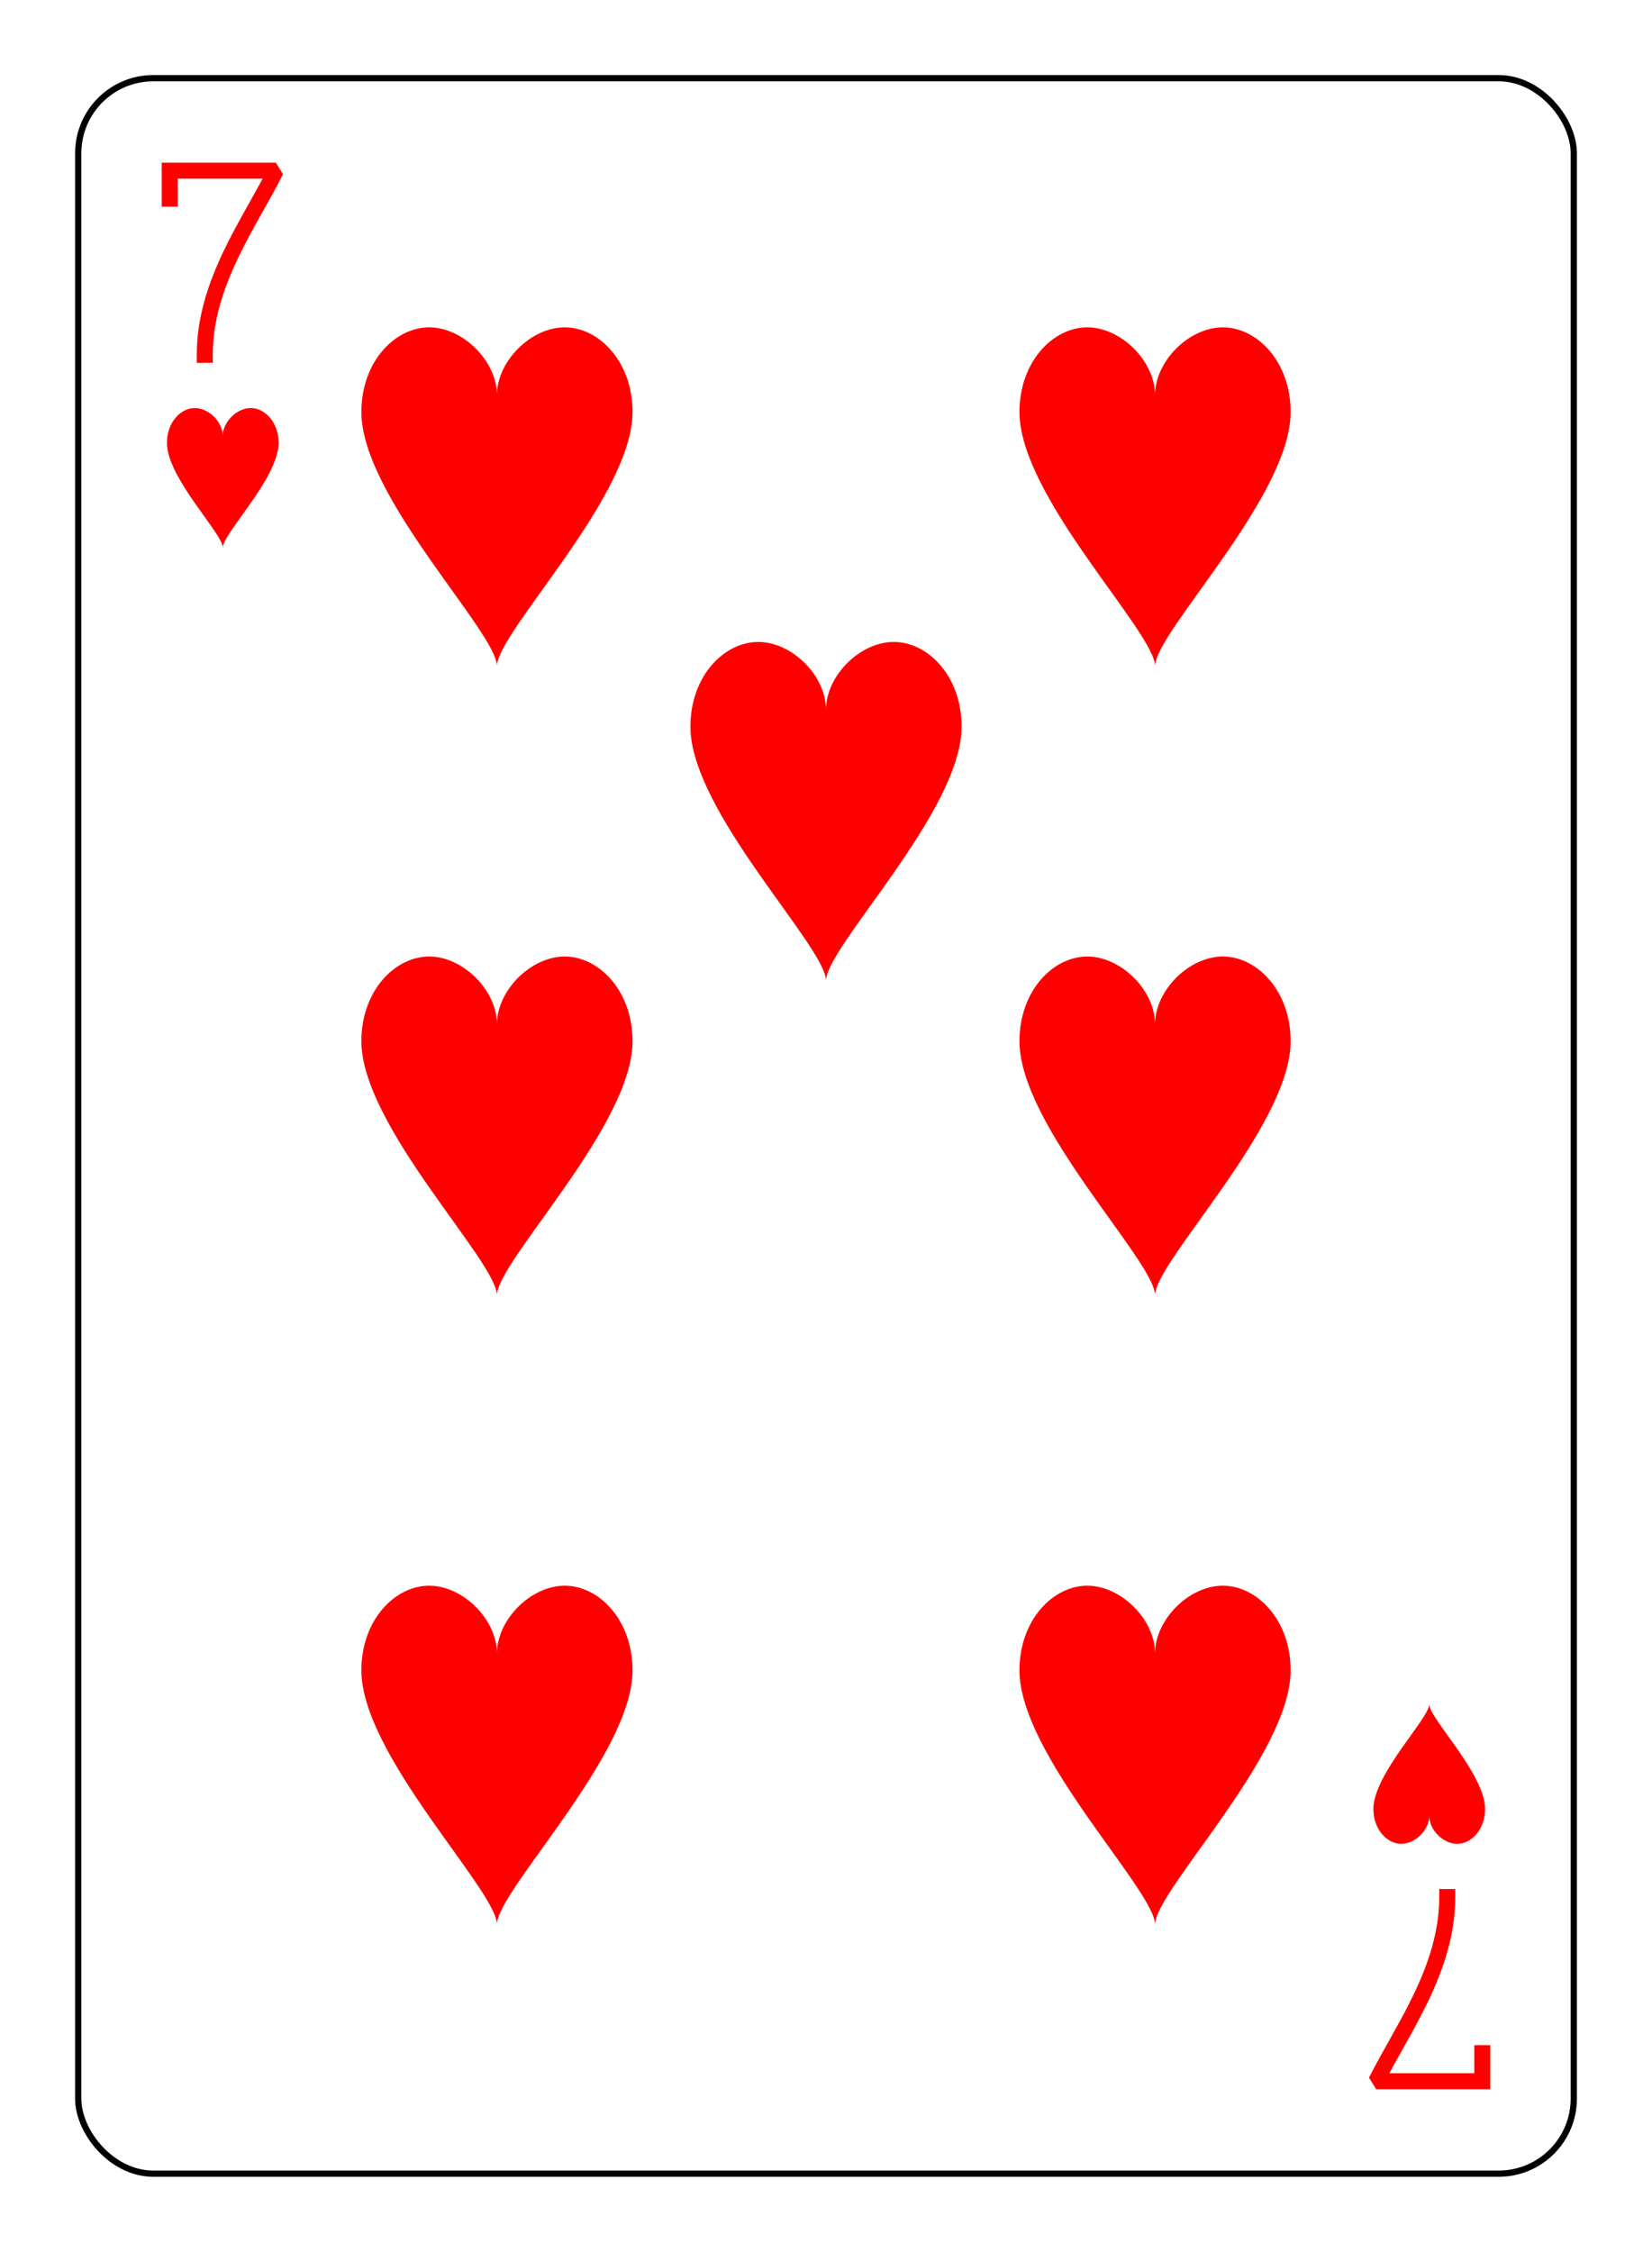 <?xml version="1.0" encoding="UTF-8" standalone="no"?>
<svg xmlns="http://www.w3.org/2000/svg" xmlns:xlink="http://www.w3.org/1999/xlink" class="card" face="7H" height="94mm" preserveAspectRatio="none" viewBox="-132 -180 264 360" width="69mm"><defs><symbol id="SH7" viewBox="-600 -600 1200 1200" preserveAspectRatio="xMinYMid"><path d="M0 -300C0 -400 100 -500 200 -500C300 -500 400 -400 400 -250C400 0 0 400 0 500C0 400 -400 0 -400 -250C-400 -400 -300 -500 -200 -500C-100 -500 0 -400 -0 -300Z" fill="red"></path></symbol><symbol id="VH7" viewBox="-500 -500 1000 1000" preserveAspectRatio="xMinYMid"><path d="M-265 -320L-265 -460L265 -460C135 -200 -90 100 -90 460" stroke="red" stroke-width="80" stroke-linecap="square" stroke-miterlimit="1.5" fill="none"></path></symbol></defs><rect x="-240" y="-336" width="480" height="672" fill="white"></rect><rect width="239" height="335" x="-119.5" y="-167.5" rx="12" ry="12" fill="white" stroke="black"></rect><use xlink:href="#VH7" height="32" width="32" x="-112.4" y="-154"></use><use xlink:href="#SH7" height="26.769" width="26.769" x="-109.784" y="-117"></use><use xlink:href="#SH7" height="65" width="65" x="-85.084" y="-133.084"></use><use xlink:href="#SH7" height="65" width="65" x="20.084" y="-133.084"></use><use xlink:href="#SH7" height="65" width="65" x="-85.084" y="-32.5"></use><use xlink:href="#SH7" height="65" width="65" x="20.084" y="-32.5"></use><use xlink:href="#SH7" height="65" width="65" x="-32.5" y="-82.792"></use><use xlink:href="#SH7" height="65" width="65" x="-85.084" y="68.084"></use><use xlink:href="#SH7" height="65" width="65" x="20.084" y="68.084"></use><g transform="rotate(180)"><use xlink:href="#VH7" height="32" width="32" x="-112.4" y="-154"></use><use xlink:href="#SH7" height="26.769" width="26.769" x="-109.784" y="-117"></use></g></svg>